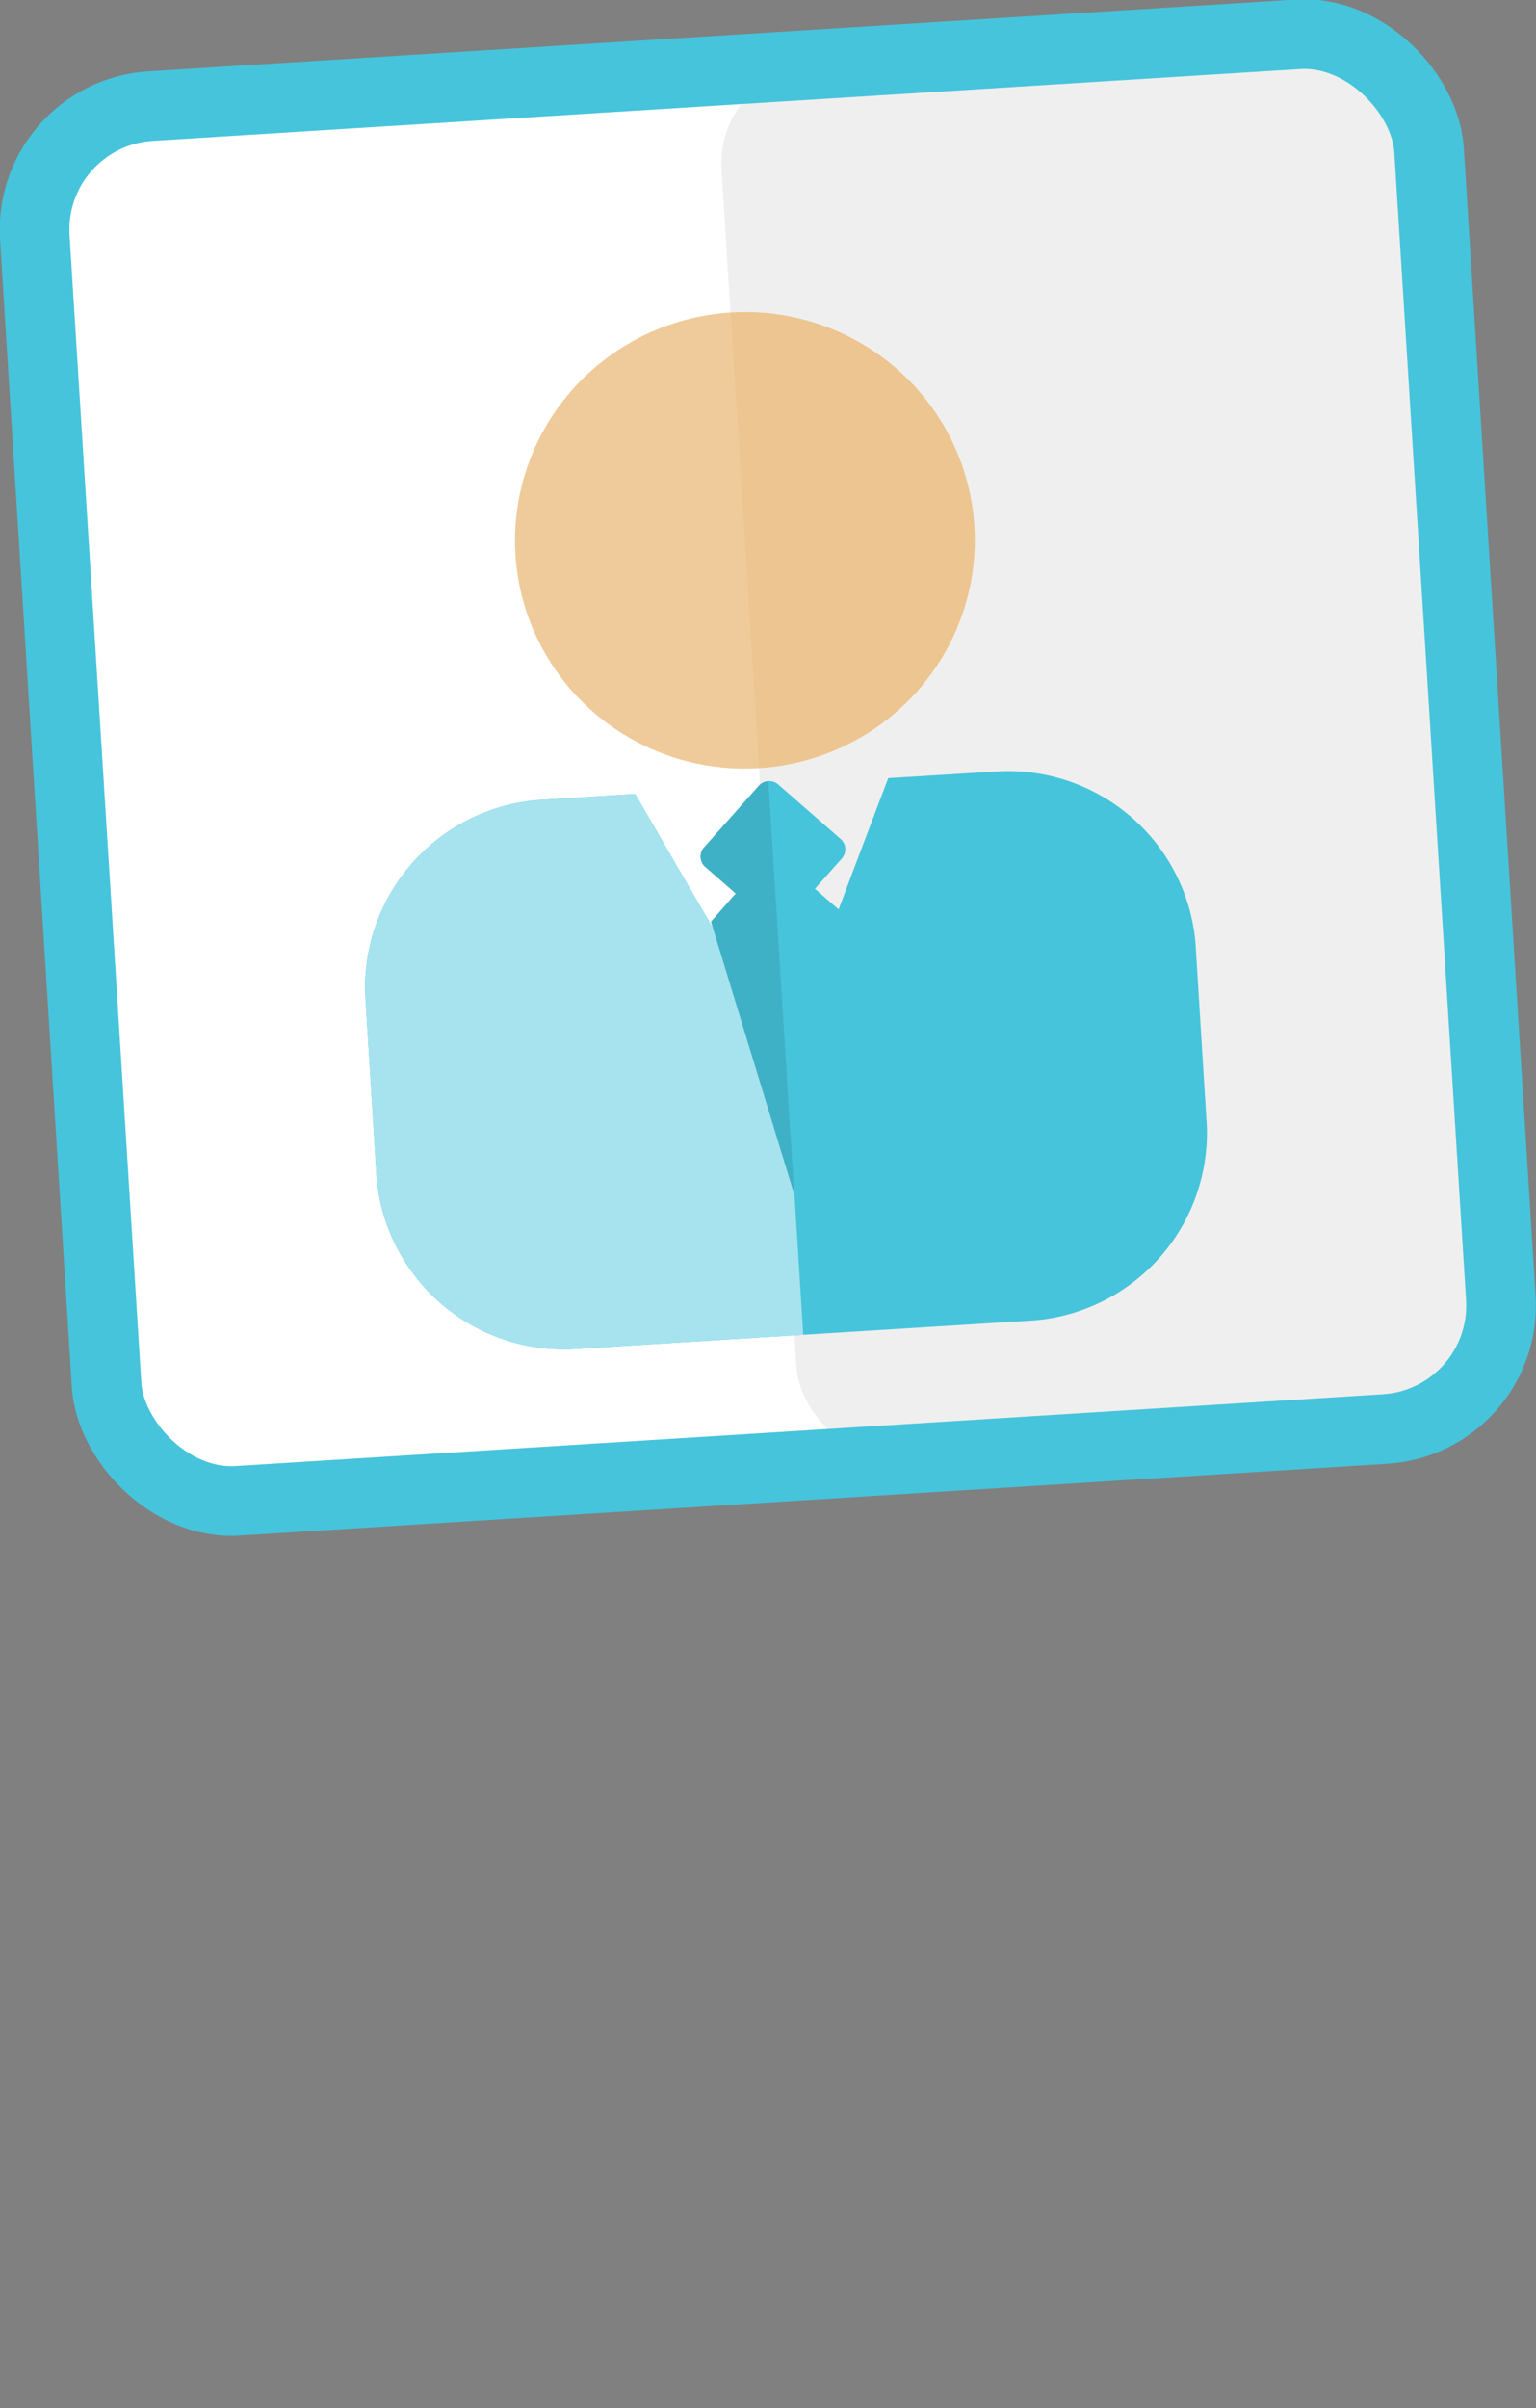 <svg id="icons" xmlns="http://www.w3.org/2000/svg" xmlns:xlink="http://www.w3.org/1999/xlink" viewBox="0 0 62.2 97.48"><rect x="0" y="0" width="62.2" height="97.48" fill="#808080" stroke="none"/><defs><style>.cls-1{fill:#46c4db;}.cls-2{fill:#edc590;}.cls-3,.cls-9{fill:#fff;}.cls-4{fill:#efefef;}.cls-5{fill:none;stroke:#46c4db;stroke-miterlimit:10;stroke-width:2.82px;}.cls-6{clip-path:url(#clip-path);}.cls-7{fill:#a6e3ee;}.cls-8{clip-path:url(#clip-path-2);}.cls-11,.cls-9{opacity:0.1;}.cls-10{clip-path:url(#clip-path-3);}</style><clipPath id="clip-path" transform="translate(765.81 -347.55)"><path id="_Clipping_Path_" data-name="&lt;Clipping Path&gt;" class="cls-1" d="M-725.61,378.79l-4.23.26c-1.59,4.18-4.11,10.85-4.09,11.09s-4.19-7.06-6.16-10.45l-3.65.23a7.62,7.62,0,0,0-7.28,7.89l.46,7.42a7.62,7.62,0,0,0,8.21,6.92l18.13-1.13a7.62,7.62,0,0,0,7.28-7.89l-.46-7.42A7.62,7.62,0,0,0-725.61,378.79Z"/></clipPath><clipPath id="clip-path-2" transform="translate(765.81 -347.55)"><ellipse id="_Clipping_Path_2" data-name="&lt;Clipping Path&gt;" class="cls-2" cx="-735.63" cy="369.45" rx="9.31" ry="9.24" transform="translate(-24.52 -45.24) rotate(-3.58)"/></clipPath><clipPath id="clip-path-3" transform="translate(765.81 -347.55)"><path id="_Clipping_Path_3" data-name="&lt;Clipping Path&gt;" class="cls-1" d="M-731.75,381.53l-2.52-2.2a.57.57,0,0,0-.79,0l-2.22,2.5a.56.56,0,0,0,0,.79l1.26,1.1-1,1.14,3.36,11,2-11.33-1.15-1,1.11-1.25A.56.56,0,0,0-731.75,381.53Z"/></clipPath></defs><rect class="cls-3" x="-761.9" y="350.95" width="31.4" height="56.57" rx="4.01" ry="4.01" transform="translate(740.66 -393.43) rotate(-3.58)"/><rect class="cls-4" x="-735.09" y="349.5" width="28.63" height="56.57" rx="4.01" ry="4.01" transform="translate(740.8 -391.85) rotate(-3.58)"/><rect class="cls-5" x="-762.99" y="350.37" width="56.57" height="56.57" rx="5.01" ry="5.01" transform="translate(740.72 -392.72) rotate(-3.58)"/><g id="_Clip_Group_" data-name="&lt;Clip Group&gt;"><path id="_Clipping_Path_4" data-name="&lt;Clipping Path&gt;" class="cls-1" d="M-725.61,378.79l-4.23.26c-1.59,4.18-4.11,10.85-4.09,11.09s-4.19-7.06-6.16-10.45l-3.65.23a7.62,7.62,0,0,0-7.28,7.89l.46,7.42a7.62,7.62,0,0,0,8.21,6.92l18.13-1.13a7.62,7.62,0,0,0,7.28-7.89l-.46-7.42A7.62,7.62,0,0,0-725.61,378.79Z" transform="translate(765.81 -347.55)"/><g class="cls-6"><rect id="_Rectangle_" data-name="&lt;Rectangle&gt;" class="cls-7" x="-752.96" y="356.12" width="19.54" height="86.96" transform="translate(739.4 -393.21) rotate(-3.58)"/></g></g><g id="_Clip_Group_2" data-name="&lt;Clip Group&gt;"><ellipse id="_Clipping_Path_5" data-name="&lt;Clipping Path&gt;" class="cls-2" cx="-735.63" cy="369.45" rx="9.31" ry="9.24" transform="translate(741.29 -392.79) rotate(-3.58)"/><g class="cls-8"><rect id="_Rectangle_2" data-name="&lt;Rectangle&gt;" class="cls-9" x="-751.18" y="358.05" width="17.32" height="80" transform="translate(739.49 -393.17) rotate(-3.58)"/></g></g><g id="_Clip_Group_3" data-name="&lt;Clip Group&gt;"><path id="_Clipping_Path_6" data-name="&lt;Clipping Path&gt;" class="cls-1" d="M-731.75,381.53l-2.52-2.2a.57.57,0,0,0-.79,0l-2.22,2.5a.56.56,0,0,0,0,.79l1.26,1.1-1,1.14,3.36,11,2-11.33-1.15-1,1.11-1.25A.56.56,0,0,0-731.75,381.53Z" transform="translate(765.81 -347.55)"/><g class="cls-10"><rect id="_Rectangle_3" data-name="&lt;Rectangle&gt;" class="cls-11" x="-752.98" y="354.26" width="19.54" height="90.25" transform="translate(739.41 -393.21) rotate(-3.58)"/></g></g></svg>